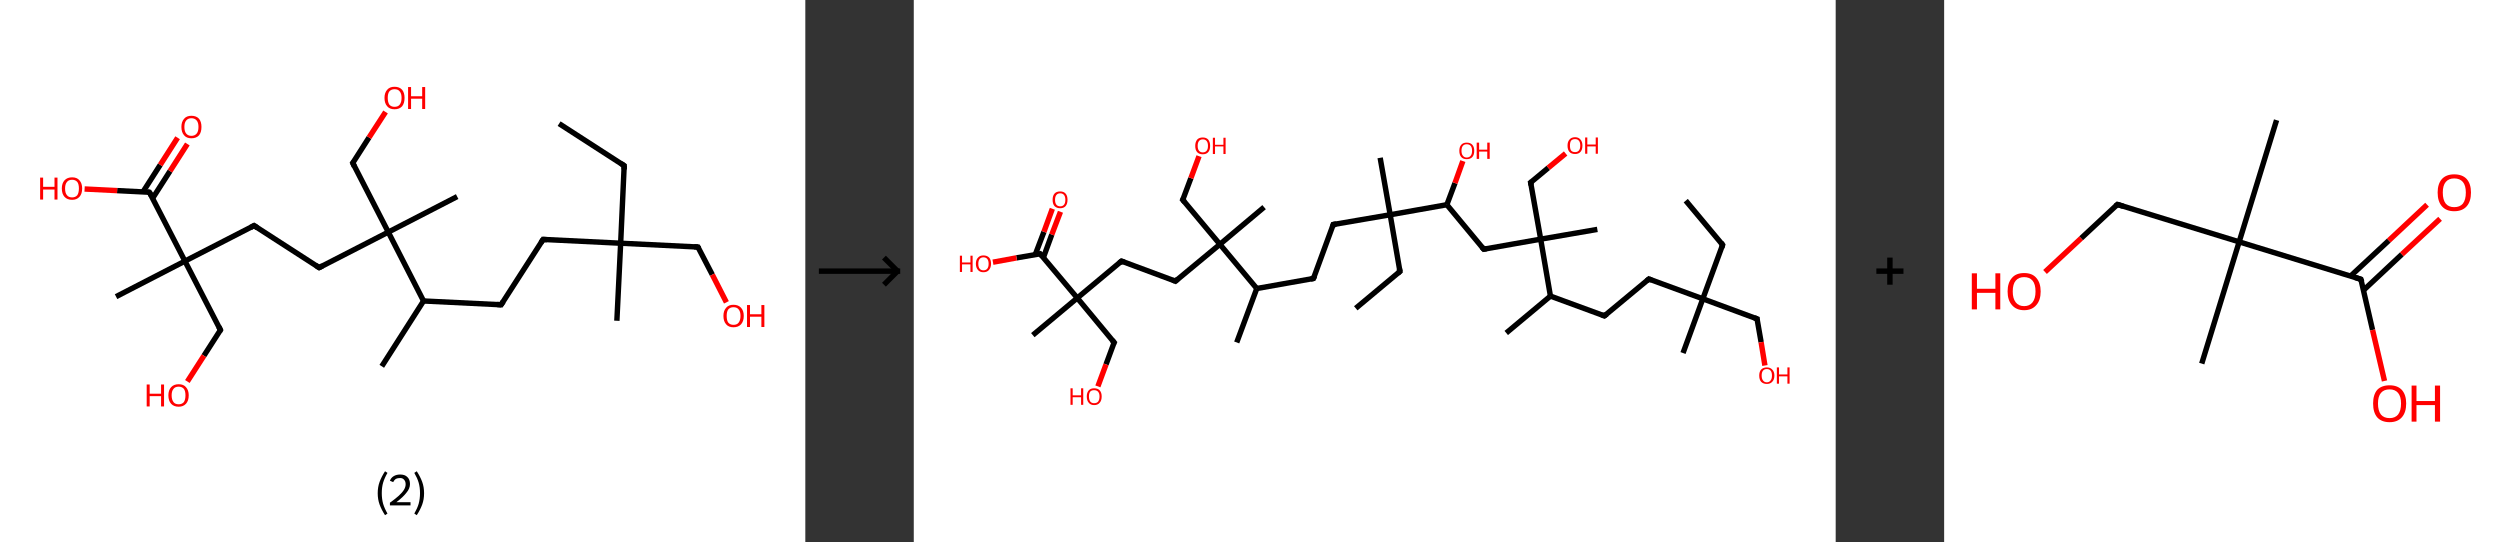 <?xml version='1.0' encoding='ASCII' standalone='yes'?>
<svg xmlns="http://www.w3.org/2000/svg" xmlns:xlink="http://www.w3.org/1999/xlink" version="1.1" width="922.0px" viewBox="0 0 922.0 200.0" height="200.0px">
  <rect x="0" y="0" width="922.0" height="200.0" fill="#333333" stroke="none"/>
  <g>
    <g transform="translate(0, 0) scale(1 1) "><!-- END OF HEADER -->
<rect style="opacity:1.0;fill:#FFFFFF;stroke:none" width="297.0" height="200.0" x="0.0" y="0.0"> </rect>
<path class="bond-0 atom-0 atom-1" d="M 206.2,45.6 L 230.2,61.1" style="fill:none;fill-rule:evenodd;stroke:#000000;stroke-width:2.0px;stroke-linecap:butt;stroke-linejoin:miter;stroke-opacity:1"/>
<path class="bond-1 atom-1 atom-2" d="M 230.2,61.1 L 228.9,89.7" style="fill:none;fill-rule:evenodd;stroke:#000000;stroke-width:2.0px;stroke-linecap:butt;stroke-linejoin:miter;stroke-opacity:1"/>
<path class="bond-2 atom-2 atom-3" d="M 228.9,89.7 L 227.5,118.3" style="fill:none;fill-rule:evenodd;stroke:#000000;stroke-width:2.0px;stroke-linecap:butt;stroke-linejoin:miter;stroke-opacity:1"/>
<path class="bond-3 atom-2 atom-4" d="M 228.9,89.7 L 257.4,91.1" style="fill:none;fill-rule:evenodd;stroke:#000000;stroke-width:2.0px;stroke-linecap:butt;stroke-linejoin:miter;stroke-opacity:1"/>
<path class="bond-4 atom-4 atom-5" d="M 257.4,91.1 L 262.7,101.3" style="fill:none;fill-rule:evenodd;stroke:#000000;stroke-width:2.0px;stroke-linecap:butt;stroke-linejoin:miter;stroke-opacity:1"/>
<path class="bond-4 atom-4 atom-5" d="M 262.7,101.3 L 267.9,111.5" style="fill:none;fill-rule:evenodd;stroke:#FF0000;stroke-width:2.0px;stroke-linecap:butt;stroke-linejoin:miter;stroke-opacity:1"/>
<path class="bond-5 atom-2 atom-6" d="M 228.9,89.7 L 200.3,88.3" style="fill:none;fill-rule:evenodd;stroke:#000000;stroke-width:2.0px;stroke-linecap:butt;stroke-linejoin:miter;stroke-opacity:1"/>
<path class="bond-6 atom-6 atom-7" d="M 200.3,88.3 L 184.8,112.4" style="fill:none;fill-rule:evenodd;stroke:#000000;stroke-width:2.0px;stroke-linecap:butt;stroke-linejoin:miter;stroke-opacity:1"/>
<path class="bond-7 atom-7 atom-8" d="M 184.8,112.4 L 156.2,111.0" style="fill:none;fill-rule:evenodd;stroke:#000000;stroke-width:2.0px;stroke-linecap:butt;stroke-linejoin:miter;stroke-opacity:1"/>
<path class="bond-8 atom-8 atom-9" d="M 156.2,111.0 L 140.8,135.1" style="fill:none;fill-rule:evenodd;stroke:#000000;stroke-width:2.0px;stroke-linecap:butt;stroke-linejoin:miter;stroke-opacity:1"/>
<path class="bond-9 atom-8 atom-10" d="M 156.2,111.0 L 143.2,85.6" style="fill:none;fill-rule:evenodd;stroke:#000000;stroke-width:2.0px;stroke-linecap:butt;stroke-linejoin:miter;stroke-opacity:1"/>
<path class="bond-10 atom-10 atom-11" d="M 143.2,85.6 L 168.6,72.5" style="fill:none;fill-rule:evenodd;stroke:#000000;stroke-width:2.0px;stroke-linecap:butt;stroke-linejoin:miter;stroke-opacity:1"/>
<path class="bond-11 atom-10 atom-12" d="M 143.2,85.6 L 130.1,60.1" style="fill:none;fill-rule:evenodd;stroke:#000000;stroke-width:2.0px;stroke-linecap:butt;stroke-linejoin:miter;stroke-opacity:1"/>
<path class="bond-12 atom-12 atom-13" d="M 130.1,60.1 L 136.1,50.7" style="fill:none;fill-rule:evenodd;stroke:#000000;stroke-width:2.0px;stroke-linecap:butt;stroke-linejoin:miter;stroke-opacity:1"/>
<path class="bond-12 atom-12 atom-13" d="M 136.1,50.7 L 142.2,41.3" style="fill:none;fill-rule:evenodd;stroke:#FF0000;stroke-width:2.0px;stroke-linecap:butt;stroke-linejoin:miter;stroke-opacity:1"/>
<path class="bond-13 atom-10 atom-14" d="M 143.2,85.6 L 117.7,98.7" style="fill:none;fill-rule:evenodd;stroke:#000000;stroke-width:2.0px;stroke-linecap:butt;stroke-linejoin:miter;stroke-opacity:1"/>
<path class="bond-14 atom-14 atom-15" d="M 117.7,98.7 L 93.7,83.2" style="fill:none;fill-rule:evenodd;stroke:#000000;stroke-width:2.0px;stroke-linecap:butt;stroke-linejoin:miter;stroke-opacity:1"/>
<path class="bond-15 atom-15 atom-16" d="M 93.7,83.2 L 68.2,96.3" style="fill:none;fill-rule:evenodd;stroke:#000000;stroke-width:2.0px;stroke-linecap:butt;stroke-linejoin:miter;stroke-opacity:1"/>
<path class="bond-16 atom-16 atom-17" d="M 68.2,96.3 L 42.8,109.4" style="fill:none;fill-rule:evenodd;stroke:#000000;stroke-width:2.0px;stroke-linecap:butt;stroke-linejoin:miter;stroke-opacity:1"/>
<path class="bond-17 atom-16 atom-18" d="M 68.2,96.3 L 81.3,121.7" style="fill:none;fill-rule:evenodd;stroke:#000000;stroke-width:2.0px;stroke-linecap:butt;stroke-linejoin:miter;stroke-opacity:1"/>
<path class="bond-18 atom-18 atom-19" d="M 81.3,121.7 L 75.2,131.2" style="fill:none;fill-rule:evenodd;stroke:#000000;stroke-width:2.0px;stroke-linecap:butt;stroke-linejoin:miter;stroke-opacity:1"/>
<path class="bond-18 atom-18 atom-19" d="M 75.2,131.2 L 69.1,140.7" style="fill:none;fill-rule:evenodd;stroke:#FF0000;stroke-width:2.0px;stroke-linecap:butt;stroke-linejoin:miter;stroke-opacity:1"/>
<path class="bond-19 atom-16 atom-20" d="M 68.2,96.3 L 55.1,70.9" style="fill:none;fill-rule:evenodd;stroke:#000000;stroke-width:2.0px;stroke-linecap:butt;stroke-linejoin:miter;stroke-opacity:1"/>
<path class="bond-20 atom-20 atom-21" d="M 56.3,73.1 L 62.7,63.1" style="fill:none;fill-rule:evenodd;stroke:#000000;stroke-width:2.0px;stroke-linecap:butt;stroke-linejoin:miter;stroke-opacity:1"/>
<path class="bond-20 atom-20 atom-21" d="M 62.7,63.1 L 69.1,53.1" style="fill:none;fill-rule:evenodd;stroke:#FF0000;stroke-width:2.0px;stroke-linecap:butt;stroke-linejoin:miter;stroke-opacity:1"/>
<path class="bond-20 atom-20 atom-21" d="M 52.7,70.8 L 59.1,60.8" style="fill:none;fill-rule:evenodd;stroke:#000000;stroke-width:2.0px;stroke-linecap:butt;stroke-linejoin:miter;stroke-opacity:1"/>
<path class="bond-20 atom-20 atom-21" d="M 59.1,60.8 L 65.5,50.8" style="fill:none;fill-rule:evenodd;stroke:#FF0000;stroke-width:2.0px;stroke-linecap:butt;stroke-linejoin:miter;stroke-opacity:1"/>
<path class="bond-21 atom-20 atom-22" d="M 55.1,70.9 L 43.2,70.3" style="fill:none;fill-rule:evenodd;stroke:#000000;stroke-width:2.0px;stroke-linecap:butt;stroke-linejoin:miter;stroke-opacity:1"/>
<path class="bond-21 atom-20 atom-22" d="M 43.2,70.3 L 31.2,69.7" style="fill:none;fill-rule:evenodd;stroke:#FF0000;stroke-width:2.0px;stroke-linecap:butt;stroke-linejoin:miter;stroke-opacity:1"/>
<path d="M 229.0,60.3 L 230.2,61.1 L 230.2,62.5" style="fill:none;stroke:#000000;stroke-width:2.0px;stroke-linecap:butt;stroke-linejoin:miter;stroke-opacity:1;"/>
<path d="M 256.0,91.0 L 257.4,91.1 L 257.7,91.6" style="fill:none;stroke:#000000;stroke-width:2.0px;stroke-linecap:butt;stroke-linejoin:miter;stroke-opacity:1;"/>
<path d="M 201.7,88.4 L 200.3,88.3 L 199.5,89.5" style="fill:none;stroke:#000000;stroke-width:2.0px;stroke-linecap:butt;stroke-linejoin:miter;stroke-opacity:1;"/>
<path d="M 185.6,111.2 L 184.8,112.4 L 183.4,112.3" style="fill:none;stroke:#000000;stroke-width:2.0px;stroke-linecap:butt;stroke-linejoin:miter;stroke-opacity:1;"/>
<path d="M 130.7,61.4 L 130.1,60.1 L 130.4,59.7" style="fill:none;stroke:#000000;stroke-width:2.0px;stroke-linecap:butt;stroke-linejoin:miter;stroke-opacity:1;"/>
<path d="M 119.0,98.0 L 117.7,98.7 L 116.5,97.9" style="fill:none;stroke:#000000;stroke-width:2.0px;stroke-linecap:butt;stroke-linejoin:miter;stroke-opacity:1;"/>
<path d="M 94.9,84.0 L 93.7,83.2 L 92.4,83.9" style="fill:none;stroke:#000000;stroke-width:2.0px;stroke-linecap:butt;stroke-linejoin:miter;stroke-opacity:1;"/>
<path d="M 80.7,120.5 L 81.3,121.7 L 81.0,122.2" style="fill:none;stroke:#000000;stroke-width:2.0px;stroke-linecap:butt;stroke-linejoin:miter;stroke-opacity:1;"/>
<path d="M 55.8,72.1 L 55.1,70.9 L 54.5,70.8" style="fill:none;stroke:#000000;stroke-width:2.0px;stroke-linecap:butt;stroke-linejoin:miter;stroke-opacity:1;"/>
<path class="atom-5" d="M 266.8 116.5 Q 266.8 114.6, 267.8 113.5 Q 268.7 112.4, 270.5 112.4 Q 272.3 112.4, 273.3 113.5 Q 274.3 114.6, 274.3 116.5 Q 274.3 118.5, 273.3 119.6 Q 272.3 120.7, 270.5 120.7 Q 268.7 120.7, 267.8 119.6 Q 266.8 118.5, 266.8 116.5 M 270.5 119.8 Q 271.8 119.8, 272.4 119.0 Q 273.1 118.1, 273.1 116.5 Q 273.1 114.9, 272.4 114.1 Q 271.8 113.3, 270.5 113.3 Q 269.3 113.3, 268.6 114.1 Q 268.0 114.9, 268.0 116.5 Q 268.0 118.2, 268.6 119.0 Q 269.3 119.8, 270.5 119.8 " fill="#FF0000"/>
<path class="atom-5" d="M 275.5 112.5 L 276.6 112.5 L 276.6 115.9 L 280.8 115.9 L 280.8 112.5 L 281.9 112.5 L 281.9 120.6 L 280.8 120.6 L 280.8 116.8 L 276.6 116.8 L 276.6 120.6 L 275.5 120.6 L 275.5 112.5 " fill="#FF0000"/>
<path class="atom-13" d="M 141.8 36.1 Q 141.8 34.2, 142.8 33.1 Q 143.7 32.0, 145.5 32.0 Q 147.3 32.0, 148.3 33.1 Q 149.2 34.2, 149.2 36.1 Q 149.2 38.1, 148.3 39.2 Q 147.3 40.3, 145.5 40.3 Q 143.7 40.3, 142.8 39.2 Q 141.8 38.1, 141.8 36.1 M 145.5 39.4 Q 146.8 39.4, 147.4 38.6 Q 148.1 37.7, 148.1 36.1 Q 148.1 34.5, 147.4 33.7 Q 146.8 32.9, 145.5 32.9 Q 144.3 32.9, 143.6 33.7 Q 143.0 34.5, 143.0 36.1 Q 143.0 37.7, 143.6 38.6 Q 144.3 39.4, 145.5 39.4 " fill="#FF0000"/>
<path class="atom-13" d="M 150.5 32.1 L 151.6 32.1 L 151.6 35.5 L 155.7 35.5 L 155.7 32.1 L 156.8 32.1 L 156.8 40.2 L 155.7 40.2 L 155.7 36.4 L 151.6 36.4 L 151.6 40.2 L 150.5 40.2 L 150.5 32.1 " fill="#FF0000"/>
<path class="atom-19" d="M 54.1 141.8 L 55.2 141.8 L 55.2 145.2 L 59.4 145.2 L 59.4 141.8 L 60.5 141.8 L 60.5 149.9 L 59.4 149.9 L 59.4 146.1 L 55.2 146.1 L 55.2 149.9 L 54.1 149.9 L 54.1 141.8 " fill="#FF0000"/>
<path class="atom-19" d="M 62.1 145.8 Q 62.1 143.9, 63.1 142.8 Q 64.1 141.7, 65.9 141.7 Q 67.7 141.7, 68.6 142.8 Q 69.6 143.9, 69.6 145.8 Q 69.6 147.8, 68.6 148.9 Q 67.6 150.0, 65.9 150.0 Q 64.1 150.0, 63.1 148.9 Q 62.1 147.8, 62.1 145.8 M 65.9 149.1 Q 67.1 149.1, 67.8 148.3 Q 68.4 147.4, 68.4 145.8 Q 68.4 144.2, 67.8 143.4 Q 67.1 142.6, 65.9 142.6 Q 64.6 142.6, 64.0 143.4 Q 63.3 144.2, 63.3 145.8 Q 63.3 147.4, 64.0 148.3 Q 64.6 149.1, 65.9 149.1 " fill="#FF0000"/>
<path class="atom-21" d="M 66.9 46.8 Q 66.9 44.9, 67.9 43.8 Q 68.8 42.7, 70.6 42.7 Q 72.4 42.7, 73.4 43.8 Q 74.3 44.9, 74.3 46.8 Q 74.3 48.8, 73.4 49.9 Q 72.4 51.0, 70.6 51.0 Q 68.8 51.0, 67.9 49.9 Q 66.9 48.8, 66.9 46.8 M 70.6 50.1 Q 71.8 50.1, 72.5 49.3 Q 73.2 48.5, 73.2 46.8 Q 73.2 45.2, 72.5 44.4 Q 71.8 43.6, 70.6 43.6 Q 69.4 43.6, 68.7 44.4 Q 68.0 45.2, 68.0 46.8 Q 68.0 48.5, 68.7 49.3 Q 69.4 50.1, 70.6 50.1 " fill="#FF0000"/>
<path class="atom-22" d="M 14.8 65.5 L 15.9 65.5 L 15.9 68.9 L 20.1 68.9 L 20.1 65.5 L 21.2 65.5 L 21.2 73.6 L 20.1 73.6 L 20.1 69.9 L 15.9 69.9 L 15.9 73.6 L 14.8 73.6 L 14.8 65.5 " fill="#FF0000"/>
<path class="atom-22" d="M 22.8 69.5 Q 22.8 67.6, 23.8 66.5 Q 24.8 65.4, 26.6 65.4 Q 28.4 65.4, 29.3 66.5 Q 30.3 67.6, 30.3 69.5 Q 30.3 71.5, 29.3 72.6 Q 28.3 73.7, 26.6 73.7 Q 24.8 73.7, 23.8 72.6 Q 22.8 71.5, 22.8 69.5 M 26.6 72.8 Q 27.8 72.8, 28.5 72.0 Q 29.1 71.1, 29.1 69.5 Q 29.1 67.9, 28.5 67.1 Q 27.8 66.3, 26.6 66.3 Q 25.3 66.3, 24.7 67.1 Q 24.0 67.9, 24.0 69.5 Q 24.0 71.2, 24.7 72.0 Q 25.3 72.8, 26.6 72.8 " fill="#FF0000"/>
<path class="legend" d="M 139.3 181.9 Q 139.3 179.6, 140.0 177.7 Q 140.7 175.8, 142.0 173.8 L 142.9 174.4 Q 141.8 176.3, 141.3 178.0 Q 140.8 179.7, 140.8 181.9 Q 140.8 184.0, 141.3 185.8 Q 141.8 187.5, 142.9 189.4 L 142.0 190.0 Q 140.7 188.0, 140.0 186.1 Q 139.3 184.2, 139.3 181.9 " fill="#000000"/>
<path class="legend" d="M 143.8 177.3 Q 144.2 176.2, 145.2 175.6 Q 146.2 175.0, 147.6 175.0 Q 149.3 175.0, 150.2 175.9 Q 151.2 176.8, 151.2 178.5 Q 151.2 180.2, 149.9 181.7 Q 148.7 183.3, 146.2 185.2 L 151.4 185.2 L 151.4 186.4 L 143.8 186.4 L 143.8 185.4 Q 145.9 183.9, 147.1 182.8 Q 148.4 181.6, 149.0 180.6 Q 149.6 179.6, 149.6 178.6 Q 149.6 177.5, 149.0 176.9 Q 148.5 176.3, 147.6 176.3 Q 146.6 176.3, 146.0 176.6 Q 145.4 177.0, 145.0 177.8 L 143.8 177.3 " fill="#000000"/>
<path class="legend" d="M 156.4 181.9 Q 156.4 184.2, 155.7 186.1 Q 155.0 188.0, 153.7 190.0 L 152.8 189.4 Q 153.9 187.5, 154.4 185.8 Q 154.9 184.0, 154.9 181.9 Q 154.9 179.7, 154.4 178.0 Q 153.9 176.3, 152.8 174.4 L 153.7 173.8 Q 155.0 175.8, 155.7 177.7 Q 156.4 179.6, 156.4 181.9 " fill="#000000"/>
</g>
    <g transform="translate(297.0, 0) scale(1 1) "><line x1="5" y1="100" x2="35" y2="100" style="stroke:rgb(0,0,0);stroke-width:2"/>
  <line x1="34" y1="100" x2="29" y2="95" style="stroke:rgb(0,0,0);stroke-width:2"/>
  <line x1="34" y1="100" x2="29" y2="105" style="stroke:rgb(0,0,0);stroke-width:2"/>
</g>
    <g transform="translate(337.0, 0) scale(1 1) "><!-- END OF HEADER -->
<rect style="opacity:1.0;fill:#FFFFFF;stroke:none" width="340.0" height="200.0" x="0.0" y="0.0"> </rect>
<path class="bond-0 atom-0 atom-1" d="M 284.7,74.0 L 298.3,90.3" style="fill:none;fill-rule:evenodd;stroke:#000000;stroke-width:2.0px;stroke-linecap:butt;stroke-linejoin:miter;stroke-opacity:1"/>
<path class="bond-1 atom-1 atom-2" d="M 298.3,90.3 L 291.0,110.2" style="fill:none;fill-rule:evenodd;stroke:#000000;stroke-width:2.0px;stroke-linecap:butt;stroke-linejoin:miter;stroke-opacity:1"/>
<path class="bond-2 atom-2 atom-3" d="M 291.0,110.2 L 283.7,130.2" style="fill:none;fill-rule:evenodd;stroke:#000000;stroke-width:2.0px;stroke-linecap:butt;stroke-linejoin:miter;stroke-opacity:1"/>
<path class="bond-3 atom-2 atom-4" d="M 291.0,110.2 L 311.0,117.6" style="fill:none;fill-rule:evenodd;stroke:#000000;stroke-width:2.0px;stroke-linecap:butt;stroke-linejoin:miter;stroke-opacity:1"/>
<path class="bond-4 atom-4 atom-5" d="M 311.0,117.6 L 312.5,126.2" style="fill:none;fill-rule:evenodd;stroke:#000000;stroke-width:2.0px;stroke-linecap:butt;stroke-linejoin:miter;stroke-opacity:1"/>
<path class="bond-4 atom-4 atom-5" d="M 312.5,126.2 L 313.9,134.8" style="fill:none;fill-rule:evenodd;stroke:#FF0000;stroke-width:2.0px;stroke-linecap:butt;stroke-linejoin:miter;stroke-opacity:1"/>
<path class="bond-5 atom-2 atom-6" d="M 291.0,110.2 L 271.1,102.9" style="fill:none;fill-rule:evenodd;stroke:#000000;stroke-width:2.0px;stroke-linecap:butt;stroke-linejoin:miter;stroke-opacity:1"/>
<path class="bond-6 atom-6 atom-7" d="M 271.1,102.9 L 254.7,116.5" style="fill:none;fill-rule:evenodd;stroke:#000000;stroke-width:2.0px;stroke-linecap:butt;stroke-linejoin:miter;stroke-opacity:1"/>
<path class="bond-7 atom-7 atom-8" d="M 254.7,116.5 L 234.8,109.2" style="fill:none;fill-rule:evenodd;stroke:#000000;stroke-width:2.0px;stroke-linecap:butt;stroke-linejoin:miter;stroke-opacity:1"/>
<path class="bond-8 atom-8 atom-9" d="M 234.8,109.2 L 218.5,122.8" style="fill:none;fill-rule:evenodd;stroke:#000000;stroke-width:2.0px;stroke-linecap:butt;stroke-linejoin:miter;stroke-opacity:1"/>
<path class="bond-9 atom-8 atom-10" d="M 234.8,109.2 L 231.2,88.2" style="fill:none;fill-rule:evenodd;stroke:#000000;stroke-width:2.0px;stroke-linecap:butt;stroke-linejoin:miter;stroke-opacity:1"/>
<path class="bond-10 atom-10 atom-11" d="M 231.2,88.2 L 252.1,84.6" style="fill:none;fill-rule:evenodd;stroke:#000000;stroke-width:2.0px;stroke-linecap:butt;stroke-linejoin:miter;stroke-opacity:1"/>
<path class="bond-11 atom-10 atom-12" d="M 231.2,88.2 L 227.5,67.3" style="fill:none;fill-rule:evenodd;stroke:#000000;stroke-width:2.0px;stroke-linecap:butt;stroke-linejoin:miter;stroke-opacity:1"/>
<path class="bond-12 atom-12 atom-13" d="M 227.5,67.3 L 234.0,61.9" style="fill:none;fill-rule:evenodd;stroke:#000000;stroke-width:2.0px;stroke-linecap:butt;stroke-linejoin:miter;stroke-opacity:1"/>
<path class="bond-12 atom-12 atom-13" d="M 234.0,61.9 L 240.4,56.6" style="fill:none;fill-rule:evenodd;stroke:#FF0000;stroke-width:2.0px;stroke-linecap:butt;stroke-linejoin:miter;stroke-opacity:1"/>
<path class="bond-13 atom-10 atom-14" d="M 231.2,88.2 L 210.2,91.9" style="fill:none;fill-rule:evenodd;stroke:#000000;stroke-width:2.0px;stroke-linecap:butt;stroke-linejoin:miter;stroke-opacity:1"/>
<path class="bond-14 atom-14 atom-15" d="M 210.2,91.9 L 196.6,75.5" style="fill:none;fill-rule:evenodd;stroke:#000000;stroke-width:2.0px;stroke-linecap:butt;stroke-linejoin:miter;stroke-opacity:1"/>
<path class="bond-15 atom-15 atom-16" d="M 196.6,75.5 L 199.6,67.5" style="fill:none;fill-rule:evenodd;stroke:#000000;stroke-width:2.0px;stroke-linecap:butt;stroke-linejoin:miter;stroke-opacity:1"/>
<path class="bond-15 atom-15 atom-16" d="M 199.6,67.5 L 202.5,59.4" style="fill:none;fill-rule:evenodd;stroke:#FF0000;stroke-width:2.0px;stroke-linecap:butt;stroke-linejoin:miter;stroke-opacity:1"/>
<path class="bond-16 atom-15 atom-17" d="M 196.6,75.5 L 175.7,79.2" style="fill:none;fill-rule:evenodd;stroke:#000000;stroke-width:2.0px;stroke-linecap:butt;stroke-linejoin:miter;stroke-opacity:1"/>
<path class="bond-17 atom-17 atom-18" d="M 175.7,79.2 L 172.0,58.2" style="fill:none;fill-rule:evenodd;stroke:#000000;stroke-width:2.0px;stroke-linecap:butt;stroke-linejoin:miter;stroke-opacity:1"/>
<path class="bond-18 atom-17 atom-19" d="M 175.7,79.2 L 179.3,100.1" style="fill:none;fill-rule:evenodd;stroke:#000000;stroke-width:2.0px;stroke-linecap:butt;stroke-linejoin:miter;stroke-opacity:1"/>
<path class="bond-19 atom-19 atom-20" d="M 179.3,100.1 L 163.0,113.7" style="fill:none;fill-rule:evenodd;stroke:#000000;stroke-width:2.0px;stroke-linecap:butt;stroke-linejoin:miter;stroke-opacity:1"/>
<path class="bond-20 atom-17 atom-21" d="M 175.7,79.2 L 154.7,82.8" style="fill:none;fill-rule:evenodd;stroke:#000000;stroke-width:2.0px;stroke-linecap:butt;stroke-linejoin:miter;stroke-opacity:1"/>
<path class="bond-21 atom-21 atom-22" d="M 154.7,82.8 L 147.4,102.7" style="fill:none;fill-rule:evenodd;stroke:#000000;stroke-width:2.0px;stroke-linecap:butt;stroke-linejoin:miter;stroke-opacity:1"/>
<path class="bond-22 atom-22 atom-23" d="M 147.4,102.7 L 126.5,106.4" style="fill:none;fill-rule:evenodd;stroke:#000000;stroke-width:2.0px;stroke-linecap:butt;stroke-linejoin:miter;stroke-opacity:1"/>
<path class="bond-23 atom-23 atom-24" d="M 126.5,106.4 L 119.1,126.3" style="fill:none;fill-rule:evenodd;stroke:#000000;stroke-width:2.0px;stroke-linecap:butt;stroke-linejoin:miter;stroke-opacity:1"/>
<path class="bond-24 atom-23 atom-25" d="M 126.5,106.4 L 112.9,90.1" style="fill:none;fill-rule:evenodd;stroke:#000000;stroke-width:2.0px;stroke-linecap:butt;stroke-linejoin:miter;stroke-opacity:1"/>
<path class="bond-25 atom-25 atom-26" d="M 112.9,90.1 L 129.2,76.4" style="fill:none;fill-rule:evenodd;stroke:#000000;stroke-width:2.0px;stroke-linecap:butt;stroke-linejoin:miter;stroke-opacity:1"/>
<path class="bond-26 atom-25 atom-27" d="M 112.9,90.1 L 99.2,73.7" style="fill:none;fill-rule:evenodd;stroke:#000000;stroke-width:2.0px;stroke-linecap:butt;stroke-linejoin:miter;stroke-opacity:1"/>
<path class="bond-27 atom-27 atom-28" d="M 99.2,73.7 L 102.2,65.7" style="fill:none;fill-rule:evenodd;stroke:#000000;stroke-width:2.0px;stroke-linecap:butt;stroke-linejoin:miter;stroke-opacity:1"/>
<path class="bond-27 atom-27 atom-28" d="M 102.2,65.7 L 105.2,57.6" style="fill:none;fill-rule:evenodd;stroke:#FF0000;stroke-width:2.0px;stroke-linecap:butt;stroke-linejoin:miter;stroke-opacity:1"/>
<path class="bond-28 atom-25 atom-29" d="M 112.9,90.1 L 96.5,103.7" style="fill:none;fill-rule:evenodd;stroke:#000000;stroke-width:2.0px;stroke-linecap:butt;stroke-linejoin:miter;stroke-opacity:1"/>
<path class="bond-29 atom-29 atom-30" d="M 96.5,103.7 L 76.6,96.3" style="fill:none;fill-rule:evenodd;stroke:#000000;stroke-width:2.0px;stroke-linecap:butt;stroke-linejoin:miter;stroke-opacity:1"/>
<path class="bond-30 atom-30 atom-31" d="M 76.6,96.3 L 60.3,109.9" style="fill:none;fill-rule:evenodd;stroke:#000000;stroke-width:2.0px;stroke-linecap:butt;stroke-linejoin:miter;stroke-opacity:1"/>
<path class="bond-31 atom-31 atom-32" d="M 60.3,109.9 L 43.9,123.6" style="fill:none;fill-rule:evenodd;stroke:#000000;stroke-width:2.0px;stroke-linecap:butt;stroke-linejoin:miter;stroke-opacity:1"/>
<path class="bond-32 atom-31 atom-33" d="M 60.3,109.9 L 73.9,126.3" style="fill:none;fill-rule:evenodd;stroke:#000000;stroke-width:2.0px;stroke-linecap:butt;stroke-linejoin:miter;stroke-opacity:1"/>
<path class="bond-33 atom-33 atom-34" d="M 73.9,126.3 L 70.9,134.4" style="fill:none;fill-rule:evenodd;stroke:#000000;stroke-width:2.0px;stroke-linecap:butt;stroke-linejoin:miter;stroke-opacity:1"/>
<path class="bond-33 atom-33 atom-34" d="M 70.9,134.4 L 67.9,142.5" style="fill:none;fill-rule:evenodd;stroke:#FF0000;stroke-width:2.0px;stroke-linecap:butt;stroke-linejoin:miter;stroke-opacity:1"/>
<path class="bond-34 atom-31 atom-35" d="M 60.3,109.9 L 46.6,93.6" style="fill:none;fill-rule:evenodd;stroke:#000000;stroke-width:2.0px;stroke-linecap:butt;stroke-linejoin:miter;stroke-opacity:1"/>
<path class="bond-35 atom-35 atom-36" d="M 47.8,95.0 L 50.9,86.5" style="fill:none;fill-rule:evenodd;stroke:#000000;stroke-width:2.0px;stroke-linecap:butt;stroke-linejoin:miter;stroke-opacity:1"/>
<path class="bond-35 atom-35 atom-36" d="M 50.9,86.5 L 54.1,78.1" style="fill:none;fill-rule:evenodd;stroke:#FF0000;stroke-width:2.0px;stroke-linecap:butt;stroke-linejoin:miter;stroke-opacity:1"/>
<path class="bond-35 atom-35 atom-36" d="M 44.8,93.9 L 48.0,85.5" style="fill:none;fill-rule:evenodd;stroke:#000000;stroke-width:2.0px;stroke-linecap:butt;stroke-linejoin:miter;stroke-opacity:1"/>
<path class="bond-35 atom-35 atom-36" d="M 48.0,85.5 L 51.1,77.0" style="fill:none;fill-rule:evenodd;stroke:#FF0000;stroke-width:2.0px;stroke-linecap:butt;stroke-linejoin:miter;stroke-opacity:1"/>
<path class="bond-36 atom-35 atom-37" d="M 46.6,93.6 L 37.9,95.1" style="fill:none;fill-rule:evenodd;stroke:#000000;stroke-width:2.0px;stroke-linecap:butt;stroke-linejoin:miter;stroke-opacity:1"/>
<path class="bond-36 atom-35 atom-37" d="M 37.9,95.1 L 29.2,96.7" style="fill:none;fill-rule:evenodd;stroke:#FF0000;stroke-width:2.0px;stroke-linecap:butt;stroke-linejoin:miter;stroke-opacity:1"/>
<path d="M 297.7,89.5 L 298.3,90.3 L 298.0,91.3" style="fill:none;stroke:#000000;stroke-width:2.0px;stroke-linecap:butt;stroke-linejoin:miter;stroke-opacity:1;"/>
<path d="M 310.0,117.2 L 311.0,117.6 L 311.0,118.0" style="fill:none;stroke:#000000;stroke-width:2.0px;stroke-linecap:butt;stroke-linejoin:miter;stroke-opacity:1;"/>
<path d="M 272.1,103.3 L 271.1,102.9 L 270.3,103.6" style="fill:none;stroke:#000000;stroke-width:2.0px;stroke-linecap:butt;stroke-linejoin:miter;stroke-opacity:1;"/>
<path d="M 255.6,115.8 L 254.7,116.5 L 253.7,116.1" style="fill:none;stroke:#000000;stroke-width:2.0px;stroke-linecap:butt;stroke-linejoin:miter;stroke-opacity:1;"/>
<path d="M 227.7,68.3 L 227.5,67.3 L 227.9,67.0" style="fill:none;stroke:#000000;stroke-width:2.0px;stroke-linecap:butt;stroke-linejoin:miter;stroke-opacity:1;"/>
<path d="M 211.3,91.7 L 210.2,91.9 L 209.5,91.1" style="fill:none;stroke:#000000;stroke-width:2.0px;stroke-linecap:butt;stroke-linejoin:miter;stroke-opacity:1;"/>
<path d="M 179.1,99.1 L 179.3,100.1 L 178.5,100.8" style="fill:none;stroke:#000000;stroke-width:2.0px;stroke-linecap:butt;stroke-linejoin:miter;stroke-opacity:1;"/>
<path d="M 155.8,82.6 L 154.7,82.8 L 154.4,83.8" style="fill:none;stroke:#000000;stroke-width:2.0px;stroke-linecap:butt;stroke-linejoin:miter;stroke-opacity:1;"/>
<path d="M 147.8,101.8 L 147.4,102.7 L 146.4,102.9" style="fill:none;stroke:#000000;stroke-width:2.0px;stroke-linecap:butt;stroke-linejoin:miter;stroke-opacity:1;"/>
<path d="M 99.9,74.5 L 99.2,73.7 L 99.4,73.3" style="fill:none;stroke:#000000;stroke-width:2.0px;stroke-linecap:butt;stroke-linejoin:miter;stroke-opacity:1;"/>
<path d="M 97.3,103.0 L 96.5,103.7 L 95.5,103.3" style="fill:none;stroke:#000000;stroke-width:2.0px;stroke-linecap:butt;stroke-linejoin:miter;stroke-opacity:1;"/>
<path d="M 77.6,96.7 L 76.6,96.3 L 75.8,97.0" style="fill:none;stroke:#000000;stroke-width:2.0px;stroke-linecap:butt;stroke-linejoin:miter;stroke-opacity:1;"/>
<path d="M 73.2,125.5 L 73.9,126.3 L 73.7,126.7" style="fill:none;stroke:#000000;stroke-width:2.0px;stroke-linecap:butt;stroke-linejoin:miter;stroke-opacity:1;"/>
<path d="M 47.3,94.4 L 46.6,93.6 L 46.2,93.7" style="fill:none;stroke:#000000;stroke-width:2.0px;stroke-linecap:butt;stroke-linejoin:miter;stroke-opacity:1;"/>
<path class="atom-5" d="M 311.8 138.5 Q 311.8 137.1, 312.5 136.3 Q 313.3 135.5, 314.6 135.5 Q 315.9 135.5, 316.6 136.3 Q 317.4 137.1, 317.4 138.5 Q 317.4 140.0, 316.6 140.8 Q 315.9 141.6, 314.6 141.6 Q 313.3 141.6, 312.5 140.8 Q 311.8 140.0, 311.8 138.5 M 314.6 141.0 Q 315.5 141.0, 316.0 140.3 Q 316.5 139.7, 316.5 138.5 Q 316.5 137.3, 316.0 136.7 Q 315.5 136.1, 314.6 136.1 Q 313.7 136.1, 313.2 136.7 Q 312.7 137.3, 312.7 138.5 Q 312.7 139.7, 313.2 140.3 Q 313.7 141.0, 314.6 141.0 " fill="#FF0000"/>
<path class="atom-5" d="M 318.3 135.5 L 319.1 135.5 L 319.1 138.1 L 322.2 138.1 L 322.2 135.5 L 323.0 135.5 L 323.0 141.5 L 322.2 141.5 L 322.2 138.8 L 319.1 138.8 L 319.1 141.5 L 318.3 141.5 L 318.3 135.5 " fill="#FF0000"/>
<path class="atom-13" d="M 241.1 53.7 Q 241.1 52.3, 241.8 51.5 Q 242.5 50.6, 243.9 50.6 Q 245.2 50.6, 245.9 51.5 Q 246.6 52.3, 246.6 53.7 Q 246.6 55.2, 245.9 56.0 Q 245.2 56.8, 243.9 56.8 Q 242.5 56.8, 241.8 56.0 Q 241.1 55.2, 241.1 53.7 M 243.9 56.1 Q 244.8 56.1, 245.3 55.5 Q 245.8 54.9, 245.8 53.7 Q 245.8 52.5, 245.3 51.9 Q 244.8 51.3, 243.9 51.3 Q 242.9 51.3, 242.4 51.9 Q 242.0 52.5, 242.0 53.7 Q 242.0 54.9, 242.4 55.5 Q 242.9 56.1, 243.9 56.1 " fill="#FF0000"/>
<path class="atom-13" d="M 247.6 50.7 L 248.4 50.7 L 248.4 53.3 L 251.5 53.3 L 251.5 50.7 L 252.3 50.7 L 252.3 56.7 L 251.5 56.7 L 251.5 54.0 L 248.4 54.0 L 248.4 56.7 L 247.6 56.7 L 247.6 50.7 " fill="#FF0000"/>
<path class="atom-16" d="M 201.2 55.6 Q 201.2 54.2, 201.9 53.4 Q 202.6 52.6, 203.9 52.6 Q 205.3 52.6, 206.0 53.4 Q 206.7 54.2, 206.7 55.6 Q 206.7 57.1, 206.0 57.9 Q 205.3 58.7, 203.9 58.7 Q 202.6 58.7, 201.9 57.9 Q 201.2 57.1, 201.2 55.6 M 203.9 58.1 Q 204.9 58.1, 205.4 57.4 Q 205.9 56.8, 205.9 55.6 Q 205.9 54.4, 205.4 53.8 Q 204.9 53.2, 203.9 53.2 Q 203.0 53.2, 202.5 53.8 Q 202.0 54.4, 202.0 55.6 Q 202.0 56.8, 202.5 57.4 Q 203.0 58.1, 203.9 58.1 " fill="#FF0000"/>
<path class="atom-16" d="M 207.6 52.6 L 208.5 52.6 L 208.5 55.2 L 211.5 55.2 L 211.5 52.6 L 212.4 52.6 L 212.4 58.6 L 211.5 58.6 L 211.5 55.9 L 208.5 55.9 L 208.5 58.6 L 207.6 58.6 L 207.6 52.6 " fill="#FF0000"/>
<path class="atom-28" d="M 103.8 53.8 Q 103.8 52.4, 104.5 51.5 Q 105.2 50.7, 106.6 50.7 Q 107.9 50.7, 108.6 51.5 Q 109.3 52.4, 109.3 53.8 Q 109.3 55.3, 108.6 56.1 Q 107.9 56.9, 106.6 56.9 Q 105.2 56.9, 104.5 56.1 Q 103.8 55.3, 103.8 53.8 M 106.6 56.2 Q 107.5 56.2, 108.0 55.6 Q 108.5 55.0, 108.5 53.8 Q 108.5 52.6, 108.0 52.0 Q 107.5 51.4, 106.6 51.4 Q 105.7 51.4, 105.2 52.0 Q 104.7 52.6, 104.7 53.8 Q 104.7 55.0, 105.2 55.6 Q 105.7 56.2, 106.6 56.2 " fill="#FF0000"/>
<path class="atom-28" d="M 110.3 50.8 L 111.1 50.8 L 111.1 53.4 L 114.2 53.4 L 114.2 50.8 L 115.0 50.8 L 115.0 56.8 L 114.2 56.8 L 114.2 54.0 L 111.1 54.0 L 111.1 56.8 L 110.3 56.8 L 110.3 50.8 " fill="#FF0000"/>
<path class="atom-34" d="M 57.8 143.2 L 58.6 143.2 L 58.6 145.8 L 61.7 145.8 L 61.7 143.2 L 62.5 143.2 L 62.5 149.3 L 61.7 149.3 L 61.7 146.5 L 58.6 146.5 L 58.6 149.3 L 57.8 149.3 L 57.8 143.2 " fill="#FF0000"/>
<path class="atom-34" d="M 63.8 146.2 Q 63.8 144.8, 64.5 144.0 Q 65.2 143.2, 66.5 143.2 Q 67.9 143.2, 68.6 144.0 Q 69.3 144.8, 69.3 146.2 Q 69.3 147.7, 68.6 148.5 Q 67.9 149.4, 66.5 149.4 Q 65.2 149.4, 64.5 148.5 Q 63.8 147.7, 63.8 146.2 M 66.5 148.7 Q 67.5 148.7, 68.0 148.1 Q 68.5 147.4, 68.5 146.2 Q 68.5 145.1, 68.0 144.5 Q 67.5 143.9, 66.5 143.9 Q 65.6 143.9, 65.1 144.4 Q 64.6 145.0, 64.6 146.2 Q 64.6 147.4, 65.1 148.1 Q 65.6 148.7, 66.5 148.7 " fill="#FF0000"/>
<path class="atom-36" d="M 51.2 73.7 Q 51.2 72.2, 51.9 71.4 Q 52.6 70.6, 54.0 70.6 Q 55.3 70.6, 56.0 71.4 Q 56.7 72.2, 56.7 73.7 Q 56.7 75.2, 56.0 76.0 Q 55.3 76.8, 54.0 76.8 Q 52.7 76.8, 51.9 76.0 Q 51.2 75.2, 51.2 73.7 M 54.0 76.1 Q 54.9 76.1, 55.4 75.5 Q 55.9 74.9, 55.9 73.7 Q 55.9 72.5, 55.4 71.9 Q 54.9 71.3, 54.0 71.3 Q 53.1 71.3, 52.6 71.9 Q 52.1 72.5, 52.1 73.7 Q 52.1 74.9, 52.6 75.5 Q 53.1 76.1, 54.0 76.1 " fill="#FF0000"/>
<path class="atom-37" d="M 17.0 94.3 L 17.8 94.3 L 17.8 96.8 L 20.9 96.8 L 20.9 94.3 L 21.7 94.3 L 21.7 100.3 L 20.9 100.3 L 20.9 97.5 L 17.8 97.5 L 17.8 100.3 L 17.0 100.3 L 17.0 94.3 " fill="#FF0000"/>
<path class="atom-37" d="M 22.9 97.3 Q 22.9 95.8, 23.7 95.0 Q 24.4 94.2, 25.7 94.2 Q 27.0 94.2, 27.8 95.0 Q 28.5 95.8, 28.5 97.3 Q 28.5 98.7, 27.7 99.6 Q 27.0 100.4, 25.7 100.4 Q 24.4 100.4, 23.7 99.6 Q 22.9 98.7, 22.9 97.3 M 25.7 99.7 Q 26.6 99.7, 27.1 99.1 Q 27.6 98.5, 27.6 97.3 Q 27.6 96.1, 27.1 95.5 Q 26.6 94.9, 25.7 94.9 Q 24.8 94.9, 24.3 95.5 Q 23.8 96.1, 23.8 97.3 Q 23.8 98.5, 24.3 99.1 Q 24.8 99.7, 25.7 99.7 " fill="#FF0000"/>
</g>
    <g transform="translate(677.0, 0) scale(1 1) "><line x1="15" y1="100" x2="25" y2="100" style="stroke:rgb(0,0,0);stroke-width:2"/>
  <line x1="20" y1="95" x2="20" y2="105" style="stroke:rgb(0,0,0);stroke-width:2"/>
</g>
    <g transform="translate(717.0, 0) scale(1 1) "><!-- END OF HEADER -->
<rect style="opacity:1.0;fill:#FFFFFF;stroke:none" width="205.0" height="200.0" x="0.0" y="0.0"> </rect>
<path class="bond-0 atom-0 atom-1" d="M 122.6,44.3 L 108.8,89.2" style="fill:none;fill-rule:evenodd;stroke:#000000;stroke-width:2.0px;stroke-linecap:butt;stroke-linejoin:miter;stroke-opacity:1"/>
<path class="bond-1 atom-1 atom-2" d="M 108.8,89.2 L 95.0,134.1" style="fill:none;fill-rule:evenodd;stroke:#000000;stroke-width:2.0px;stroke-linecap:butt;stroke-linejoin:miter;stroke-opacity:1"/>
<path class="bond-2 atom-1 atom-3" d="M 108.8,89.2 L 63.9,75.4" style="fill:none;fill-rule:evenodd;stroke:#000000;stroke-width:2.0px;stroke-linecap:butt;stroke-linejoin:miter;stroke-opacity:1"/>
<path class="bond-3 atom-3 atom-4" d="M 63.9,75.4 L 50.5,87.9" style="fill:none;fill-rule:evenodd;stroke:#000000;stroke-width:2.0px;stroke-linecap:butt;stroke-linejoin:miter;stroke-opacity:1"/>
<path class="bond-3 atom-3 atom-4" d="M 50.5,87.9 L 37.2,100.3" style="fill:none;fill-rule:evenodd;stroke:#FF0000;stroke-width:2.0px;stroke-linecap:butt;stroke-linejoin:miter;stroke-opacity:1"/>
<path class="bond-4 atom-1 atom-5" d="M 108.8,89.2 L 153.7,103.0" style="fill:none;fill-rule:evenodd;stroke:#000000;stroke-width:2.0px;stroke-linecap:butt;stroke-linejoin:miter;stroke-opacity:1"/>
<path class="bond-5 atom-5 atom-6" d="M 154.7,107.0 L 168.8,93.8" style="fill:none;fill-rule:evenodd;stroke:#000000;stroke-width:2.0px;stroke-linecap:butt;stroke-linejoin:miter;stroke-opacity:1"/>
<path class="bond-5 atom-5 atom-6" d="M 168.8,93.8 L 182.9,80.7" style="fill:none;fill-rule:evenodd;stroke:#FF0000;stroke-width:2.0px;stroke-linecap:butt;stroke-linejoin:miter;stroke-opacity:1"/>
<path class="bond-5 atom-5 atom-6" d="M 149.9,101.8 L 164.0,88.7" style="fill:none;fill-rule:evenodd;stroke:#000000;stroke-width:2.0px;stroke-linecap:butt;stroke-linejoin:miter;stroke-opacity:1"/>
<path class="bond-5 atom-5 atom-6" d="M 164.0,88.7 L 178.1,75.5" style="fill:none;fill-rule:evenodd;stroke:#FF0000;stroke-width:2.0px;stroke-linecap:butt;stroke-linejoin:miter;stroke-opacity:1"/>
<path class="bond-6 atom-5 atom-7" d="M 153.7,103.0 L 158.0,121.7" style="fill:none;fill-rule:evenodd;stroke:#000000;stroke-width:2.0px;stroke-linecap:butt;stroke-linejoin:miter;stroke-opacity:1"/>
<path class="bond-6 atom-5 atom-7" d="M 158.0,121.7 L 162.4,140.5" style="fill:none;fill-rule:evenodd;stroke:#FF0000;stroke-width:2.0px;stroke-linecap:butt;stroke-linejoin:miter;stroke-opacity:1"/>
<path d="M 66.1,76.1 L 63.9,75.4 L 63.2,76.0" style="fill:none;stroke:#000000;stroke-width:2.0px;stroke-linecap:butt;stroke-linejoin:miter;stroke-opacity:1;"/>
<path d="M 151.5,102.3 L 153.7,103.0 L 154.0,103.9" style="fill:none;stroke:#000000;stroke-width:2.0px;stroke-linecap:butt;stroke-linejoin:miter;stroke-opacity:1;"/>
<path class="atom-4" d="M 10.2 100.8 L 12.1 100.8 L 12.1 106.5 L 18.9 106.5 L 18.9 100.8 L 20.7 100.8 L 20.7 114.1 L 18.9 114.1 L 18.9 108.0 L 12.1 108.0 L 12.1 114.1 L 10.2 114.1 L 10.2 100.8 " fill="#FF0000"/>
<path class="atom-4" d="M 23.4 107.5 Q 23.4 104.3, 25.0 102.5 Q 26.5 100.7, 29.5 100.7 Q 32.5 100.7, 34.0 102.5 Q 35.6 104.3, 35.6 107.5 Q 35.6 110.7, 34.0 112.5 Q 32.4 114.4, 29.5 114.4 Q 26.6 114.4, 25.0 112.5 Q 23.4 110.7, 23.4 107.5 M 29.5 112.9 Q 31.5 112.9, 32.6 111.5 Q 33.7 110.1, 33.7 107.5 Q 33.7 104.8, 32.6 103.5 Q 31.5 102.2, 29.5 102.2 Q 27.5 102.2, 26.4 103.5 Q 25.3 104.8, 25.3 107.5 Q 25.3 110.1, 26.4 111.5 Q 27.5 112.9, 29.5 112.9 " fill="#FF0000"/>
<path class="atom-6" d="M 182.0 71.0 Q 182.0 67.8, 183.6 66.0 Q 185.2 64.3, 188.1 64.3 Q 191.1 64.3, 192.7 66.0 Q 194.3 67.8, 194.3 71.0 Q 194.3 74.3, 192.7 76.1 Q 191.1 77.9, 188.1 77.9 Q 185.2 77.9, 183.6 76.1 Q 182.0 74.3, 182.0 71.0 M 188.1 76.4 Q 190.2 76.4, 191.3 75.1 Q 192.4 73.7, 192.4 71.0 Q 192.4 68.4, 191.3 67.1 Q 190.2 65.8, 188.1 65.8 Q 186.1 65.8, 185.0 67.1 Q 183.9 68.4, 183.9 71.0 Q 183.9 73.7, 185.0 75.1 Q 186.1 76.4, 188.1 76.4 " fill="#FF0000"/>
<path class="atom-7" d="M 158.2 148.8 Q 158.2 145.6, 159.7 143.8 Q 161.3 142.1, 164.3 142.1 Q 167.2 142.1, 168.8 143.8 Q 170.4 145.6, 170.4 148.8 Q 170.4 152.1, 168.8 153.9 Q 167.2 155.7, 164.3 155.7 Q 161.3 155.7, 159.7 153.9 Q 158.2 152.1, 158.2 148.8 M 164.3 154.2 Q 166.3 154.2, 167.4 152.9 Q 168.5 151.5, 168.5 148.8 Q 168.5 146.2, 167.4 144.9 Q 166.3 143.6, 164.3 143.6 Q 162.2 143.6, 161.1 144.9 Q 160.0 146.2, 160.0 148.8 Q 160.0 151.5, 161.1 152.9 Q 162.2 154.2, 164.3 154.2 " fill="#FF0000"/>
<path class="atom-7" d="M 172.4 142.2 L 174.2 142.2 L 174.2 147.9 L 181.0 147.9 L 181.0 142.2 L 182.9 142.2 L 182.9 155.5 L 181.0 155.5 L 181.0 149.4 L 174.2 149.4 L 174.2 155.5 L 172.4 155.5 L 172.4 142.2 " fill="#FF0000"/>
</g>
  </g>
</svg>
